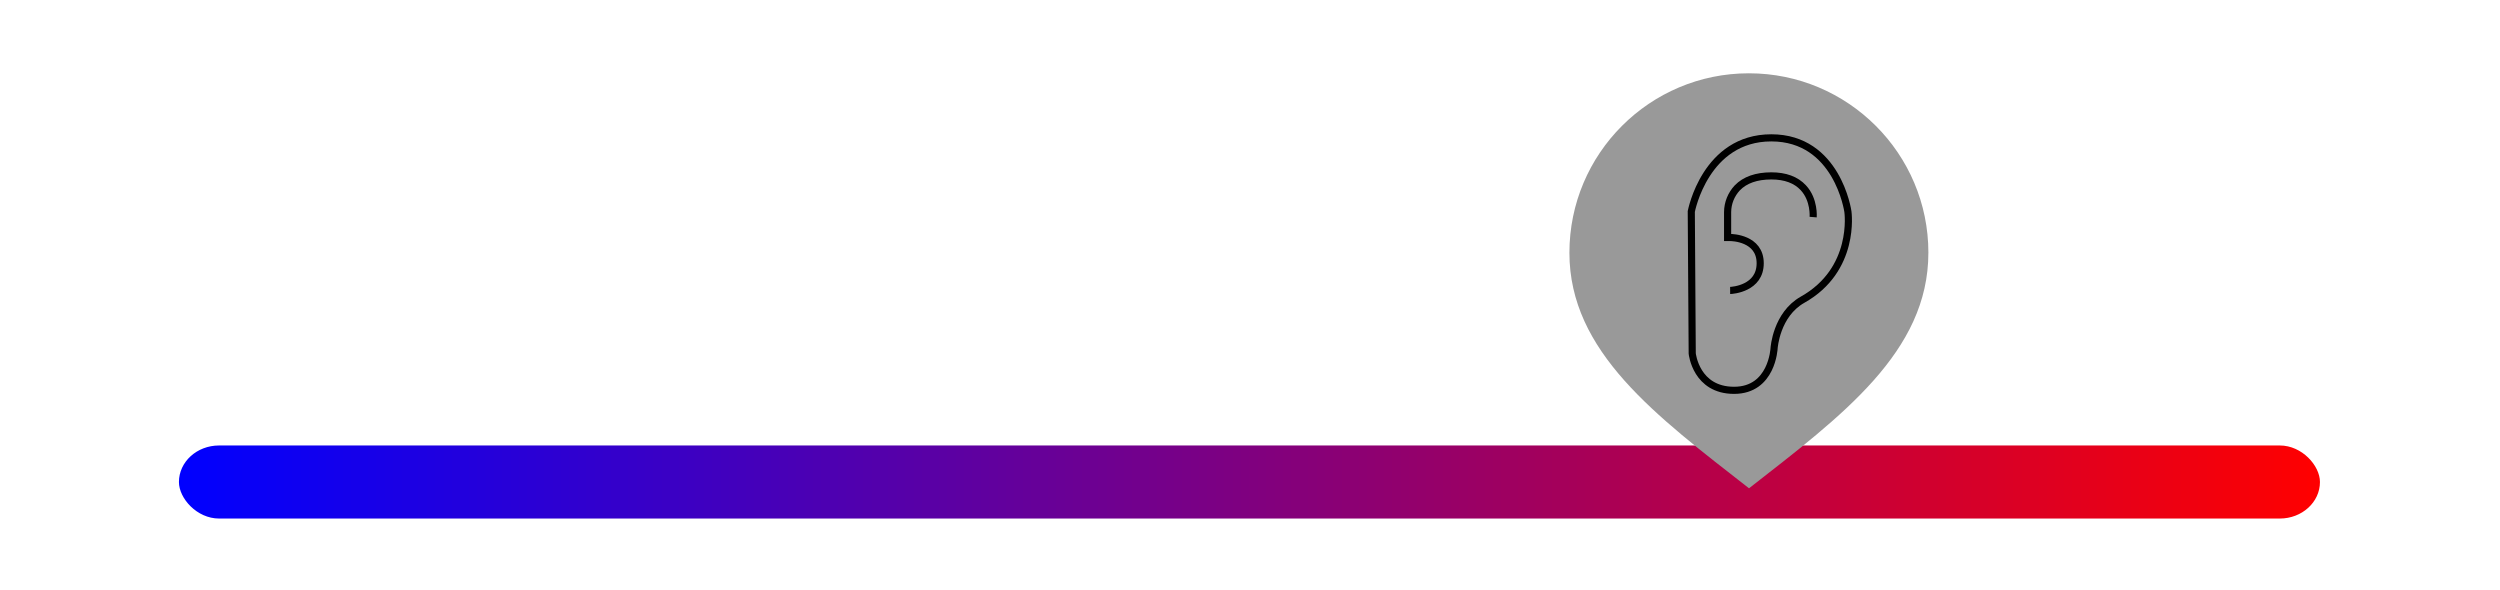<?xml version="1.0" encoding="UTF-8" standalone="no"?>
<svg
   xmlns:dc="http://purl.org/dc/elements/1.1/"
   xmlns:cc="http://creativecommons.org/ns#"
   xmlns:rdf="http://www.w3.org/1999/02/22-rdf-syntax-ns#"
   xmlns:svg="http://www.w3.org/2000/svg"
   xmlns="http://www.w3.org/2000/svg"
   xmlns:xlink="http://www.w3.org/1999/xlink"
   xmlns:sodipodi="http://sodipodi.sourceforge.net/DTD/sodipodi-0.dtd"
   xmlns:inkscape="http://www.inkscape.org/namespaces/inkscape"
   viewBox="0 0 175.15 41.329"
   id="svg4299"
   version="1.1"
   inkscape:version="0.92.2 (unknown)"
   sodipodi:docname="high_sensitive_sound.svg">
  <defs
     id="defs4318">
    <linearGradient
       inkscape:collect="always"
       id="linearGradient938-7">
      <stop
         style="stop-color:#0000ff;stop-opacity:1;"
         offset="0"
         id="stop934" />
      <stop
         style="stop-color:#ff0000;stop-opacity:1"
         offset="1"
         id="stop936" />
    </linearGradient>
    <linearGradient
       inkscape:collect="always"
       xlink:href="#linearGradient938-7"
       id="linearGradient940"
       x1="1.695"
       y1="38.11"
       x2="81.695"
       y2="38.11"
       gradientUnits="userSpaceOnUse"
       gradientTransform="matrix(1.875,0,0,0.842,-1.483,39.556)" />
  </defs>
  <sodipodi:namedview
     pagecolor="#ffffff"
     bordercolor="#666666"
     borderopacity="1"
     objecttolerance="10"
     gridtolerance="10"
     guidetolerance="10"
     inkscape:pageopacity="0"
     inkscape:pageshadow="2"
     inkscape:window-width="1920"
     inkscape:window-height="1022"
     id="namedview4316"
     showgrid="true"
     fit-margin-top="5"
     fit-margin-left="5"
     fit-margin-right="5"
     fit-margin-bottom="5"
     inkscape:zoom="4.72"
     inkscape:cx="96.888544"
     inkscape:cy="45.057183"
     inkscape:window-x="0"
     inkscape:window-y="34"
     inkscape:window-maximized="1"
     inkscape:current-layer="g4308"
     showguides="false"
     inkscape:snap-grids="true">
    <inkscape:grid
       type="xygrid"
       id="grid886"
       originx="12.536"
       originy="45.119" />
  </sodipodi:namedview>
  <g
     id="g4303"
     transform="translate(10.841,-37.9)">
    <title
       id="title4305">background</title>
    <rect
       id="canvas_background"
       height="402"
       width="582"
       y="-1"
       x="-1"
       style="fill:none" />
  </g>
  <g
     id="g4308"
     transform="translate(10.841,-37.9)">
    <title
       id="title4310">Layer 1</title>
    <rect
       style="opacity:1;fill:url(#linearGradient940);fill-opacity:1;stroke:none;stroke-width:0.628;stroke-linecap:butt;stroke-miterlimit:4;stroke-dasharray:none;stroke-opacity:1"
       id="rect890"
       width="150"
       height="5.119"
       x="1.695"
       y="69.11"
       rx="2.812" />
    <path
       style="opacity:1;fill:#999999;fill-opacity:1;stroke:none;stroke-width:0.424;stroke-linecap:butt;stroke-miterlimit:4;stroke-dasharray:none;stroke-opacity:1"
       d="m 124.261,55.61 c 0,6.945 -6.066,11.425 -12.566,16.5 -6.5,-5.075 -12.583,-9.555 -12.583,-16.5 0,-6.945 5.63,-12.575 12.575,-12.575 6.945,0 12.575,5.63 12.575,12.575 z"
       id="path880"
       inkscape:connector-curvature="0"
       sodipodi:nodetypes="scsss" />
    <g
       id="g4892"
       transform="translate(-23.011,38.643)">
      <path
         sodipodi:nodetypes="sccccsscss"
         style="fill:none;stroke:#000000;stroke-width:0.5;stroke-miterlimit:4;stroke-dasharray:none"
         inkscape:connector-curvature="0"
         d="m 133.659,26.603 c -2.66,0 -2.93,-2.555 -2.932,-2.582 v -0.018 l -0.065,-9.909 v -0.018 c 0.012,-0.051 0.987,-5.161 5.606,-5.161 4.62,0 5.361,5.12 5.367,5.171 0.006,0.051 0.572,4.066 -3.177,6.169 -1.843,1.042 -1.993,3.384 -1.995,3.4 -0.002,0.016 -0.134,2.948 -2.804,2.948 z"
         id="svg_1" />
      <path
         sodipodi:nodetypes="csscccscc"
         style="fill:none;stroke:#000000;stroke-width:0.5;stroke-miterlimit:4;stroke-dasharray:none"
         inkscape:connector-curvature="0"
         d="m 133.383,19.606 c 0.156,-7.56e-4 2.106,-0.134 2.106,-1.906 0,-1.773 -2.005,-1.802 -2.086,-1.802 h -0.197 V 14.113 c 0.005,-0.63 0.248,-1.236 0.681,-1.696 0.537,-0.554 1.34,-0.837 2.384,-0.837 0.975,0 1.729,0.279 2.24,0.831 0.789,0.843 0.689,2.056 0.689,2.056"
         id="svg_2" />
    </g>
  </g>
</svg>
